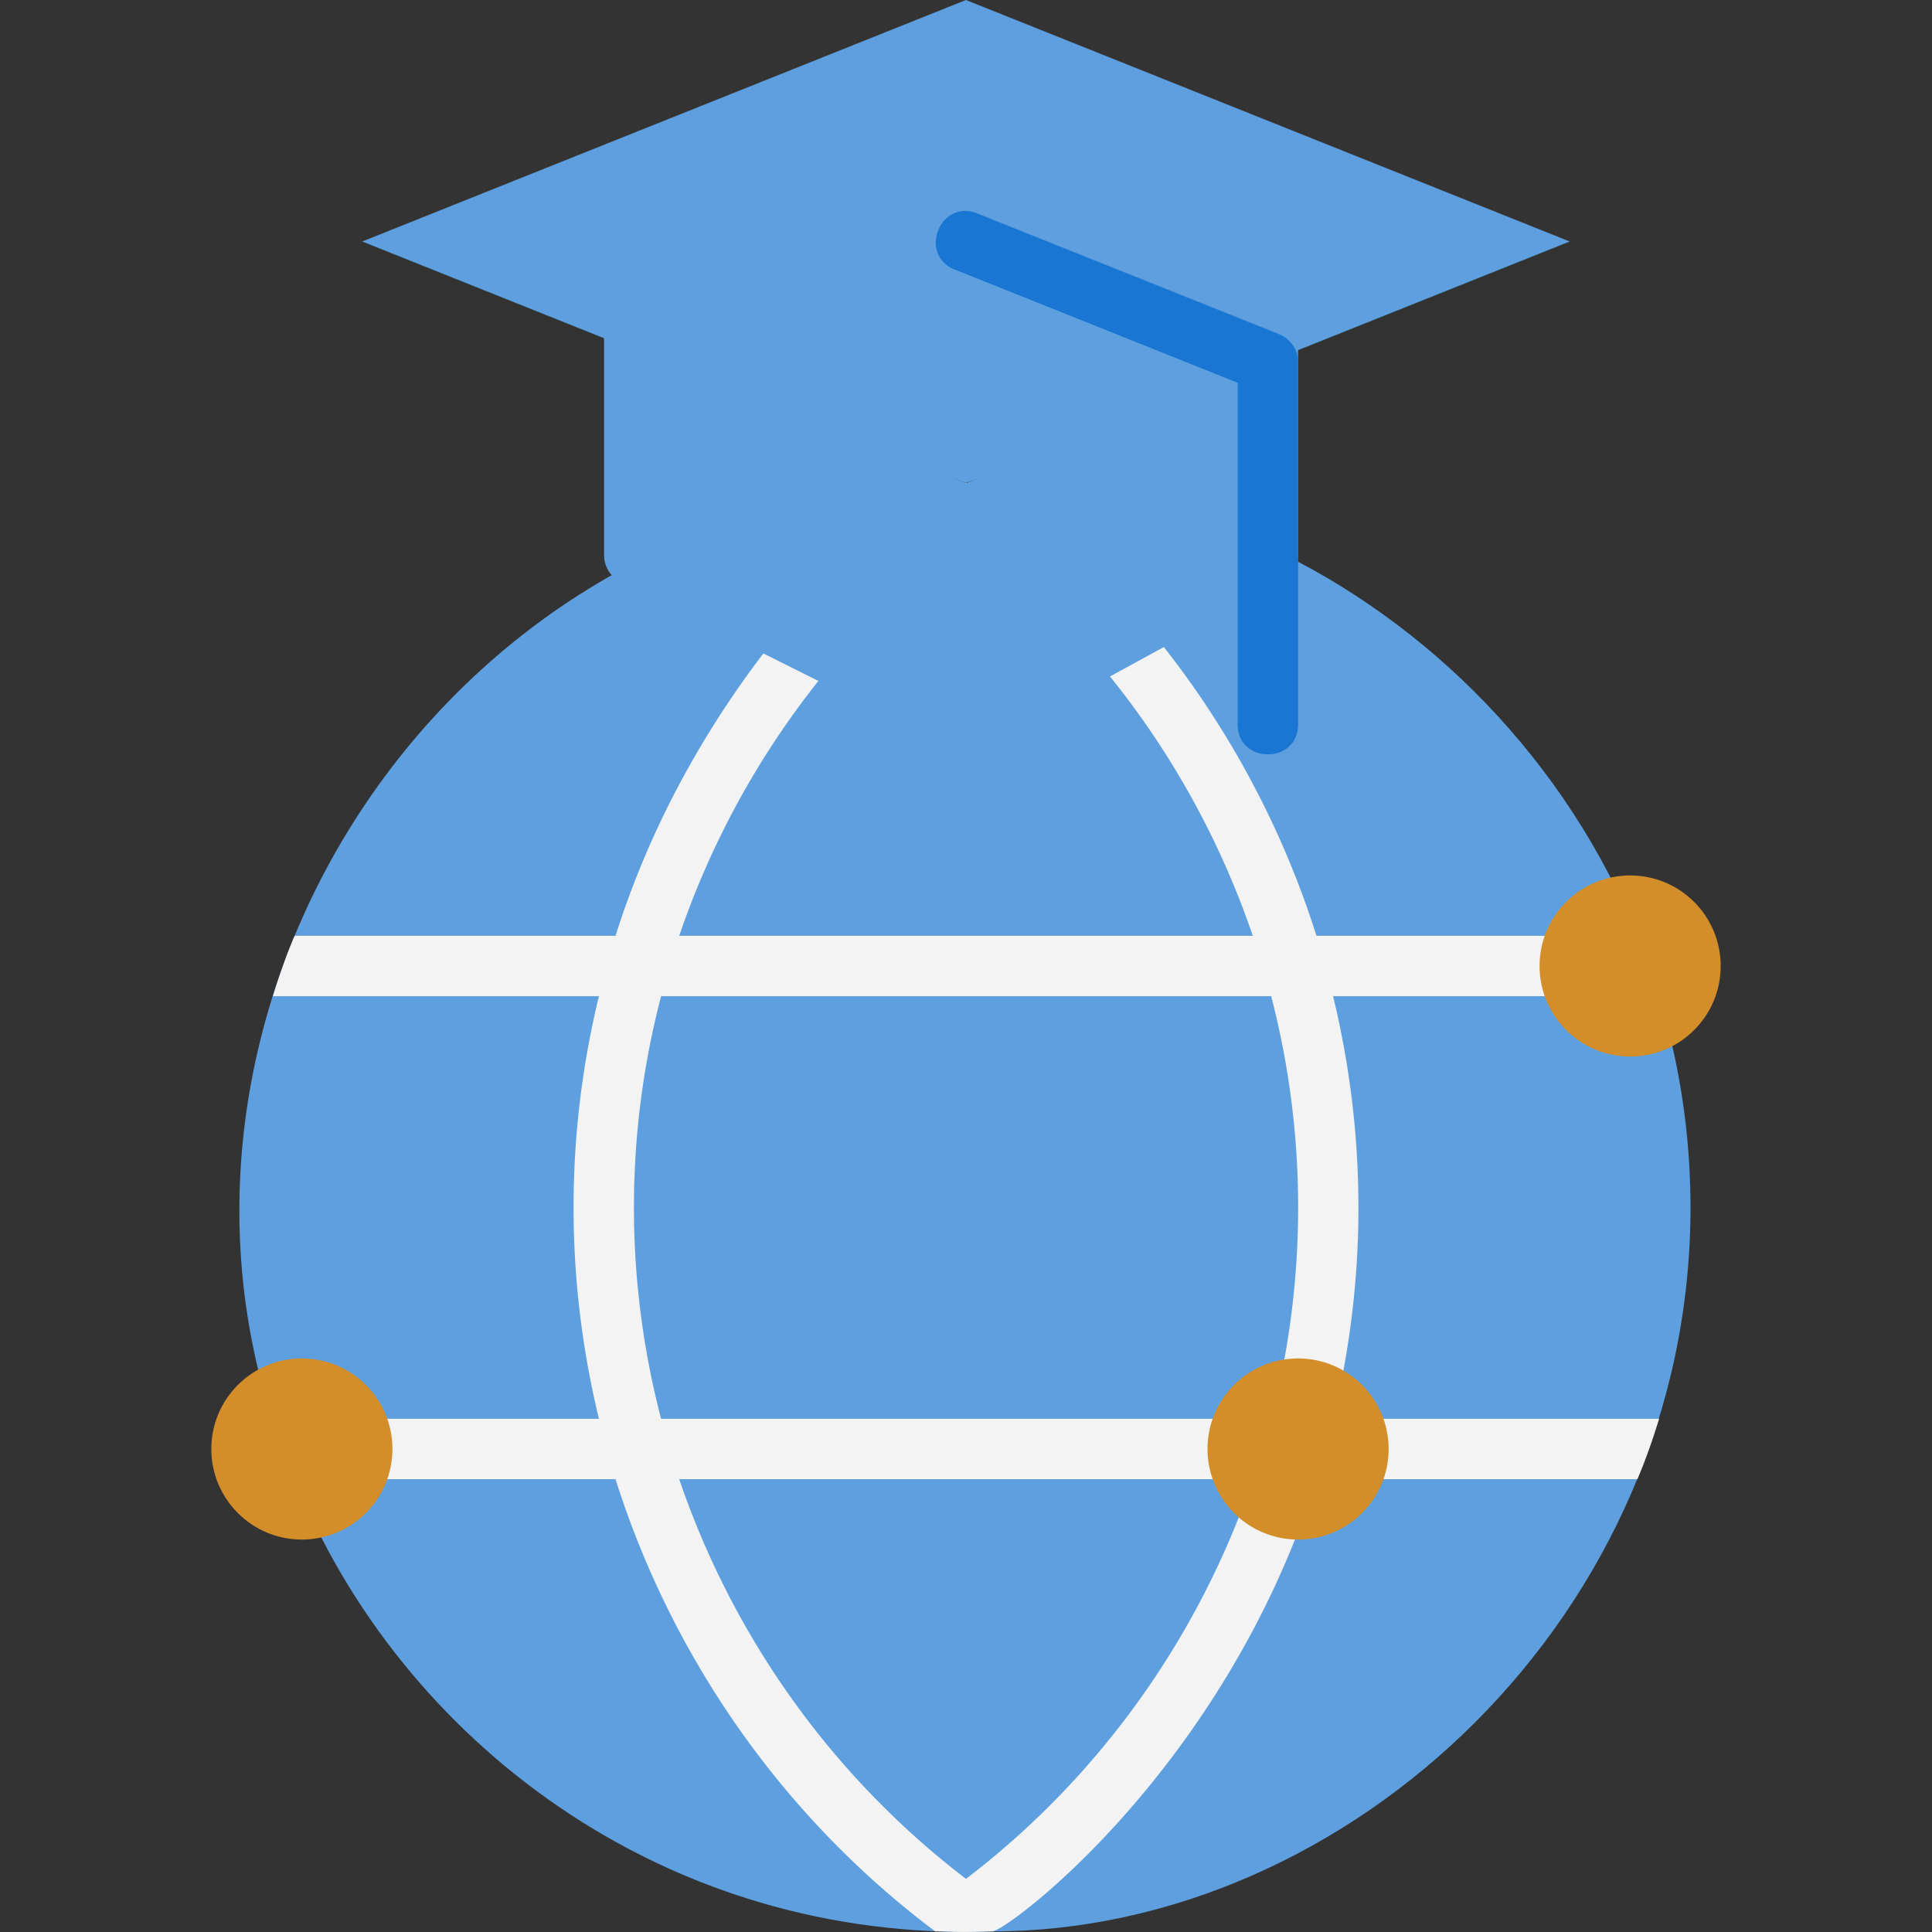 <svg xmlns="http://www.w3.org/2000/svg" viewBox="0 0 64 64" xmlns:v="https://vecta.io/nano"><rect x="0" y="0" width="64" height="64" fill="#333333" stroke="none"/><path d="M56 40c0 13.51-11.32 23.98-23.13 23.98-10.89.38-19.63-6.35-23.11-14.98-6.52-15.13 5.12-33.6 23.11-32.98C44.59 16.02 56 26.38 56 40z" fill="#5e9fdf"/><path d="M44.16 33h10.8l-.72-2H43.61c-1.87-5.91-5.54-11.19-10.59-14.98-.6 0-.6-.04-1.89 0-.48 0-7.7 5.36-10.74 14.98H9.76c-.28.65-.51 1.32-.72 2h10.8c-1.1 4.53-1.14 9.29 0 14H9.04c.21.68.44 1.35.72 2h10.63c1.87 5.91 5.54 11.19 10.59 14.98.6 0 .6.04 1.89 0 .48 0 7.7-5.36 10.74-14.98h10.63c.28-.65.51-1.32.72-2h-10.8c1.1-4.53 1.14-9.29 0-14zM32 17.76c4.45 3.4 7.73 8.04 9.5 13.24h-19c1.77-5.2 5.05-9.84 9.5-13.24zm0 44.48c-4.45-3.4-7.73-8.04-9.5-13.24h19c-1.77 5.2-5.05 9.84-9.5 13.24zM21.9 47a27.67 27.67 0 0 1 0-14h20.21a27.89 27.89 0 0 1 0 14H21.9z" fill="#f3f3f3"/><g fill="#5e9fdf"><path d="M43 10.8v7.61c0 .37-.2.7-.52.88l-9.56 5.22c-.57.31-1.27.33-1.85.03l-10.51-5.26a1 1 0 0 1-.55-.89v-7.58l12 5.2 11-5.2z"/><path d="M52 8l-20 8-20-8 20-8 20 8z"/></g><path d="M41 24V12.68l-9.37-3.75c-1.23-.49-.49-2.35.74-1.86l10 4A1 1 0 0 1 43 12v12c0 1.32-2 1.32-2 0z" fill="#1976d2"/><g fill="#d38e2a"><circle cx="54" cy="32" r="3"/><circle cx="43" cy="48" r="3"/><circle cx="10" cy="48" r="3"/></g></svg>